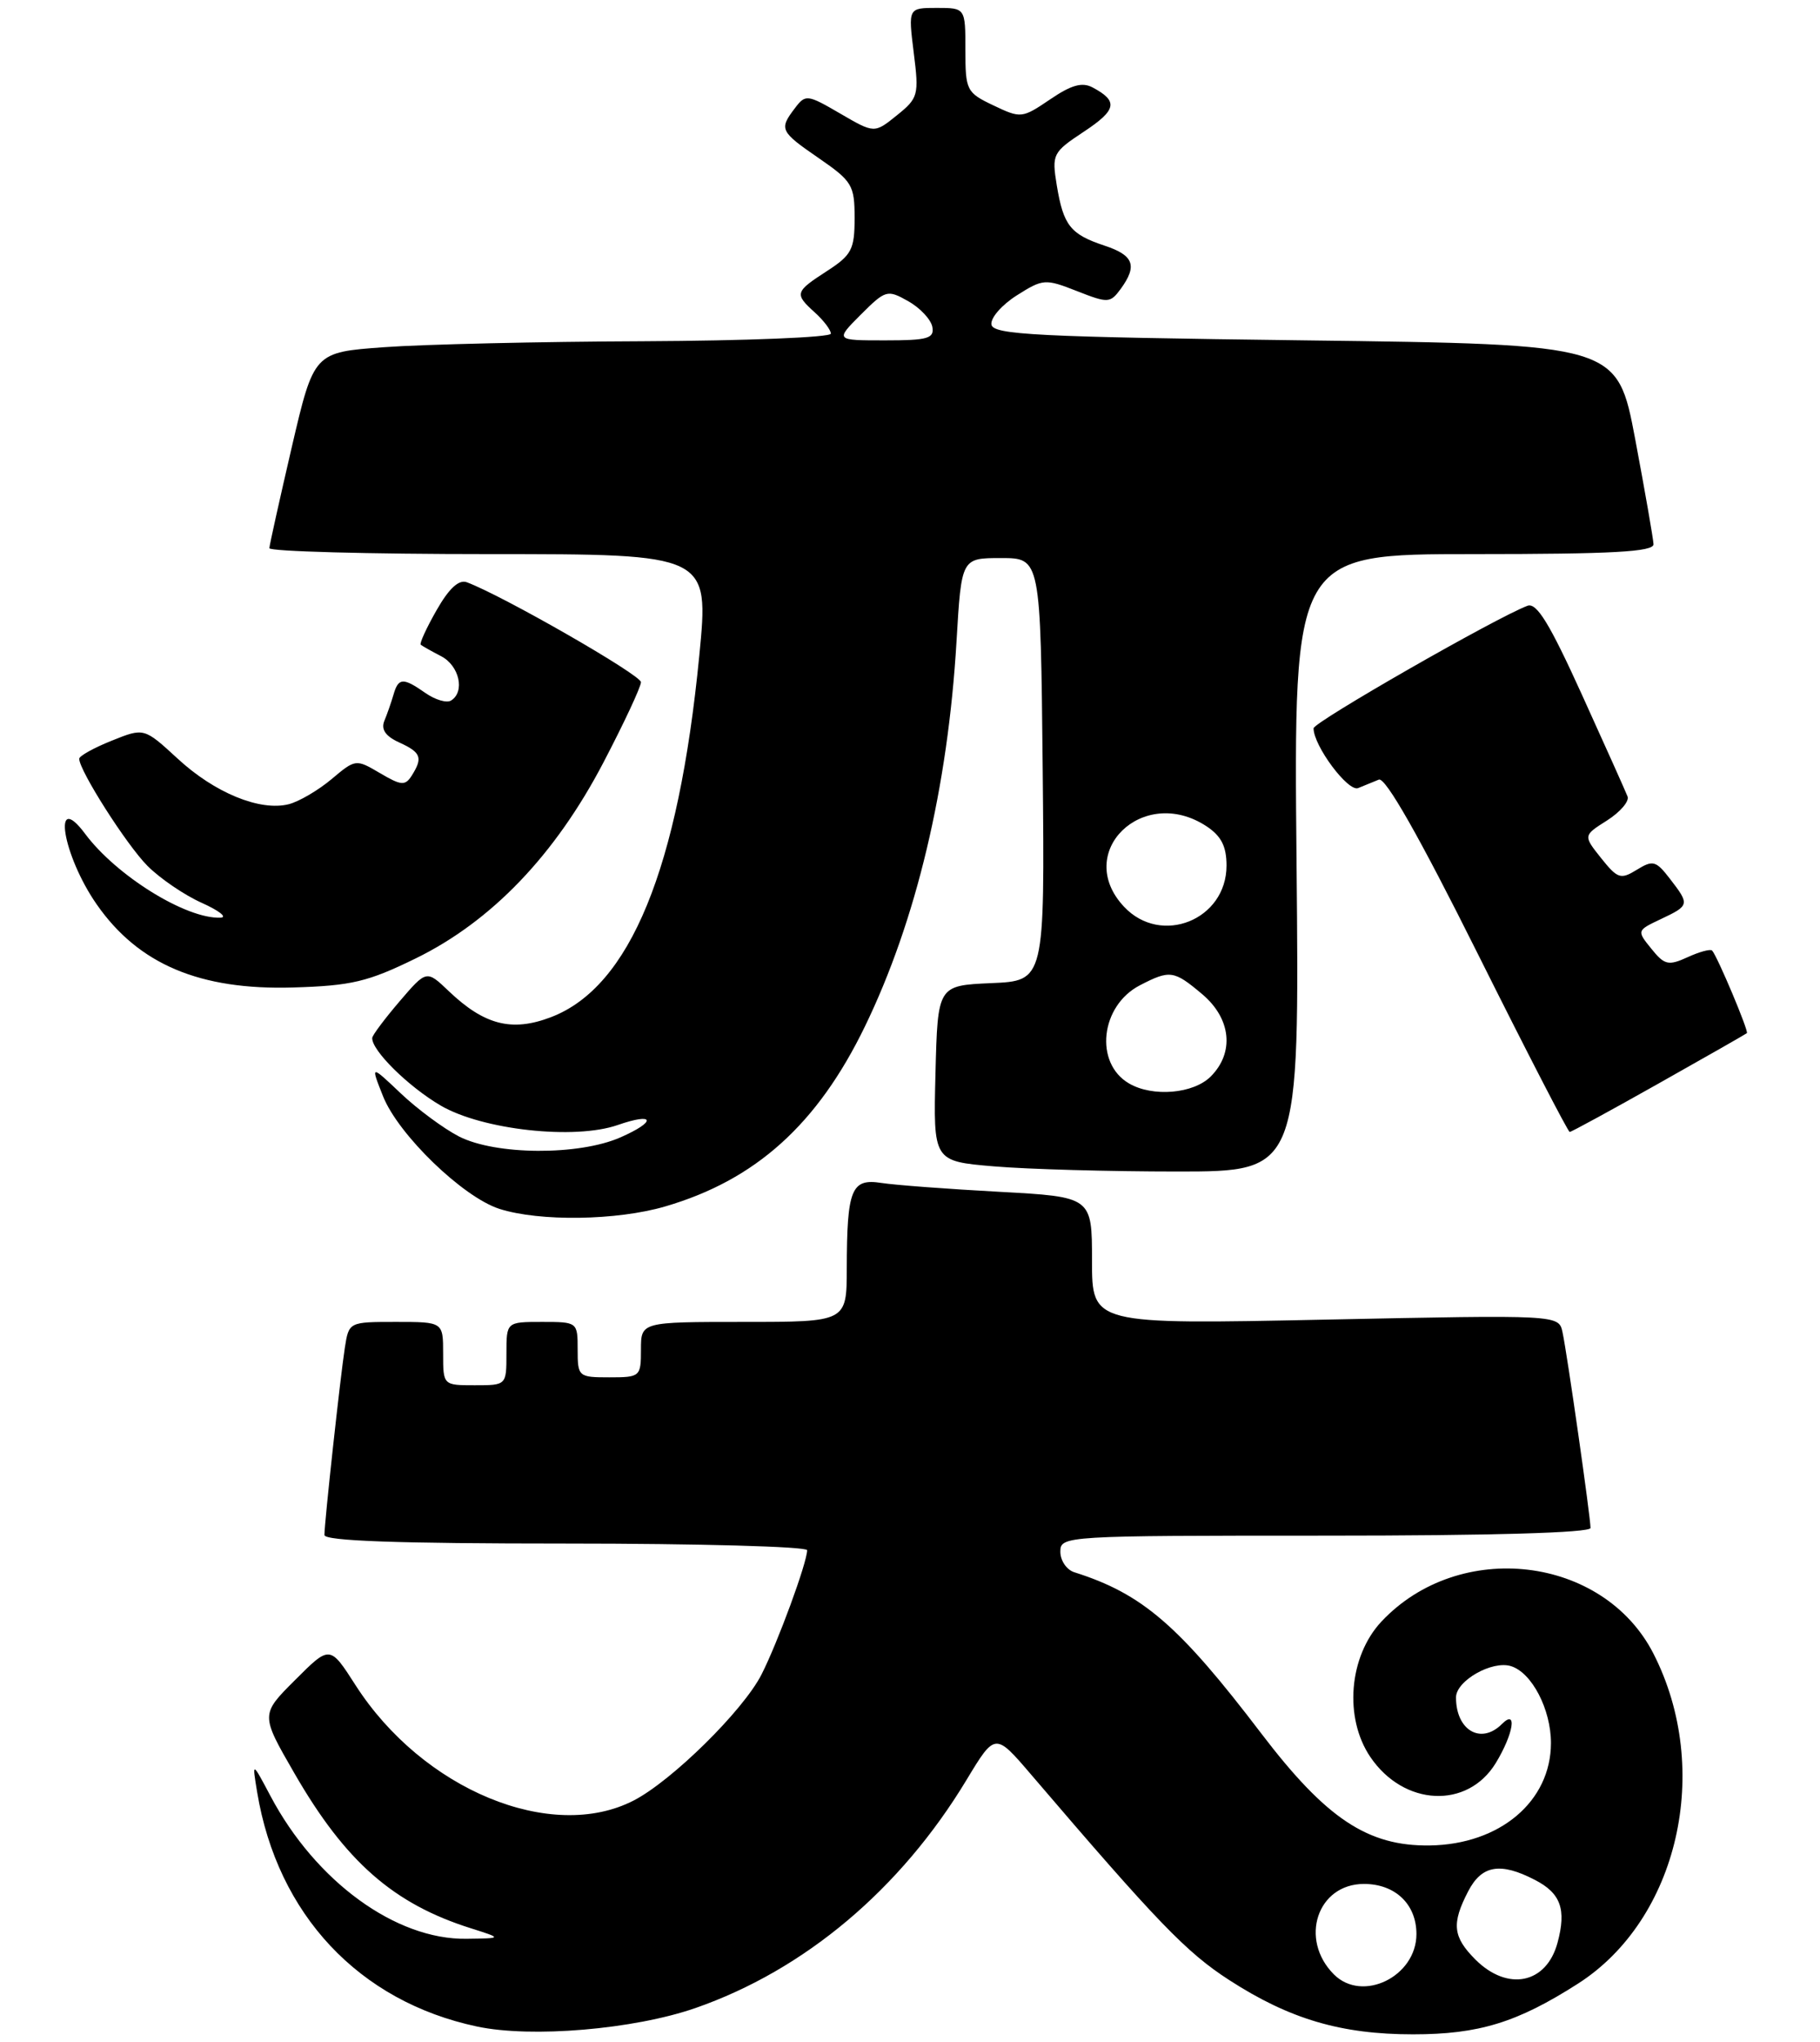 <?xml version="1.0" encoding="UTF-8" standalone="no"?>
<!DOCTYPE svg PUBLIC "-//W3C//DTD SVG 1.1//EN" "http://www.w3.org/Graphics/SVG/1.1/DTD/svg11.dtd" >
<svg xmlns="http://www.w3.org/2000/svg" xmlns:xlink="http://www.w3.org/1999/xlink" version="1.1" viewBox="0 0 230 258">
 <g >
 <path fill="currentColor"
d=" M 87.88 253.68 C 101.67 248.88 113.79 238.69 122.13 224.88 C 125.76 218.87 125.76 218.87 130.31 224.19 C 146.30 242.89 149.92 246.64 155.35 250.15 C 162.98 255.08 169.49 257.00 178.56 257.00 C 186.88 257.00 191.73 255.51 199.41 250.60 C 212.09 242.49 216.43 223.56 208.96 208.92 C 202.63 196.52 184.43 194.37 174.58 204.85 C 170.46 209.25 169.82 217.02 173.18 221.97 C 177.41 228.20 185.46 228.58 189.03 222.72 C 191.27 219.04 191.78 215.82 189.80 217.80 C 187.16 220.44 184.00 218.61 184.00 214.44 C 184.00 212.33 188.58 209.73 190.96 210.49 C 193.60 211.32 196.00 215.96 196.00 220.20 C 195.99 227.57 189.55 233.01 180.69 233.14 C 172.85 233.25 167.59 229.75 159.40 219.00 C 148.99 205.33 144.37 201.34 135.75 198.62 C 134.79 198.31 134.00 197.15 134.00 196.03 C 134.00 194.03 134.49 194.00 167.50 194.00 C 188.47 194.00 201.00 193.64 201.00 193.03 C 201.00 191.66 198.04 170.95 197.46 168.30 C 196.99 166.10 196.99 166.10 167.49 166.71 C 138.00 167.32 138.00 167.32 138.00 159.26 C 138.00 151.20 138.00 151.20 126.25 150.56 C 119.79 150.21 113.09 149.71 111.37 149.44 C 107.59 148.85 107.03 150.22 107.01 160.25 C 107.00 167.00 107.00 167.00 94.00 167.00 C 81.00 167.00 81.00 167.00 81.00 170.50 C 81.00 173.92 80.90 174.00 77.00 174.00 C 73.10 174.00 73.00 173.92 73.00 170.50 C 73.00 167.02 72.98 167.00 68.50 167.00 C 64.00 167.00 64.00 167.00 64.00 171.00 C 64.00 175.00 64.00 175.00 60.00 175.00 C 56.00 175.00 56.00 175.00 56.00 171.00 C 56.00 167.00 56.00 167.00 50.05 167.00 C 44.10 167.00 44.09 167.00 43.58 170.25 C 43.00 174.01 41.00 192.32 41.00 193.92 C 41.00 194.67 50.33 195.00 71.50 195.00 C 88.28 195.00 102.00 195.38 102.00 195.84 C 102.00 197.40 98.27 207.55 96.23 211.55 C 93.91 216.10 84.93 224.95 80.10 227.45 C 69.69 232.83 53.40 226.09 44.93 212.89 C 41.69 207.84 41.69 207.84 37.31 212.22 C 32.92 216.60 32.92 216.60 37.21 224.03 C 43.64 235.18 49.71 240.51 59.50 243.60 C 63.50 244.87 63.50 244.87 58.95 244.93 C 50.02 245.06 39.90 237.69 34.18 226.89 C 31.85 222.50 31.85 222.50 32.50 226.42 C 35.07 241.87 45.35 252.84 60.27 256.01 C 67.15 257.48 80.10 256.38 87.88 253.68 Z  M 84.07 152.41 C 95.50 149.07 103.30 142.04 109.30 129.68 C 115.78 116.33 119.79 99.49 120.88 81.00 C 121.50 70.50 121.50 70.50 126.50 70.50 C 131.50 70.50 131.50 70.50 131.77 97.20 C 132.03 123.91 132.03 123.91 125.27 124.20 C 118.50 124.50 118.50 124.50 118.22 135.60 C 117.94 146.70 117.94 146.70 125.62 147.35 C 129.84 147.71 140.26 148.00 148.76 148.00 C 164.22 148.00 164.22 148.00 163.85 109.00 C 163.48 70.00 163.48 70.00 186.24 70.00 C 203.80 70.00 208.99 69.71 208.96 68.75 C 208.93 68.06 207.89 62.10 206.65 55.50 C 204.38 43.50 204.38 43.50 164.95 43.00 C 130.94 42.57 125.49 42.29 125.29 41.00 C 125.16 40.17 126.60 38.52 128.49 37.32 C 131.81 35.22 132.09 35.20 136.09 36.77 C 140.03 38.32 140.30 38.30 141.62 36.51 C 143.77 33.56 143.28 32.25 139.58 31.03 C 135.27 29.60 134.39 28.49 133.55 23.42 C 132.91 19.48 133.02 19.25 136.98 16.63 C 141.12 13.89 141.34 12.79 138.10 11.06 C 136.77 10.34 135.40 10.72 132.70 12.56 C 129.17 14.95 129.01 14.97 125.55 13.32 C 122.14 11.70 122.00 11.42 122.00 6.31 C 122.00 1.00 122.00 1.00 118.38 1.00 C 114.77 1.00 114.77 1.00 115.47 6.64 C 116.15 12.02 116.05 12.39 113.34 14.57 C 110.50 16.86 110.50 16.86 106.17 14.34 C 102.02 11.92 101.79 11.90 100.46 13.66 C 98.43 16.33 98.56 16.60 103.50 20.00 C 107.69 22.89 108.00 23.40 108.00 27.54 C 108.00 31.51 107.63 32.22 104.51 34.24 C 100.43 36.88 100.37 37.12 103.00 39.50 C 104.10 40.50 105.00 41.69 105.00 42.15 C 105.00 42.62 94.31 43.05 81.25 43.11 C 68.19 43.16 53.49 43.50 48.58 43.86 C 39.67 44.50 39.67 44.50 36.87 56.50 C 35.34 63.10 34.06 68.84 34.04 69.25 C 34.02 69.66 46.52 70.00 61.81 70.00 C 89.62 70.00 89.62 70.00 88.37 82.85 C 85.74 109.77 79.62 124.69 69.63 128.50 C 64.69 130.39 61.21 129.50 56.70 125.20 C 53.90 122.53 53.90 122.53 50.49 126.51 C 48.61 128.71 47.06 130.78 47.04 131.12 C 46.94 132.67 51.57 137.25 55.68 139.66 C 60.94 142.74 72.62 144.03 78.08 142.12 C 82.77 140.49 83.01 141.67 78.40 143.69 C 73.15 146.00 62.63 145.94 58.00 143.57 C 56.08 142.58 52.77 140.14 50.66 138.14 C 46.82 134.50 46.82 134.50 48.41 138.50 C 50.35 143.36 58.50 151.24 63.12 152.72 C 68.20 154.34 77.96 154.20 84.07 152.41 Z  M 209.62 136.87 C 215.61 133.50 220.62 130.64 220.76 130.52 C 221.03 130.31 217.05 120.85 216.37 120.09 C 216.17 119.86 214.78 120.23 213.28 120.92 C 210.84 122.03 210.35 121.92 208.69 119.86 C 206.83 117.57 206.84 117.55 209.91 116.10 C 213.53 114.39 213.55 114.27 211.02 111.00 C 209.27 108.73 208.88 108.63 206.85 109.88 C 204.81 111.14 204.42 111.01 202.34 108.41 C 200.07 105.56 200.07 105.56 203.09 103.65 C 204.75 102.59 205.92 101.23 205.68 100.62 C 205.44 100.00 202.84 94.20 199.90 87.73 C 195.83 78.77 194.19 76.09 193.03 76.53 C 189.09 78.01 166.00 91.23 166.00 92.01 C 166.00 94.22 170.36 100.07 171.63 99.56 C 172.38 99.25 173.56 98.77 174.25 98.49 C 175.08 98.15 179.37 105.70 186.75 120.49 C 192.93 132.87 198.16 143.00 198.37 143.00 C 198.58 143.00 203.64 140.24 209.62 136.87 Z  M 52.53 121.08 C 62.12 116.39 70.15 108.01 76.25 96.34 C 78.86 91.35 81.00 86.77 81.00 86.18 C 81.00 85.27 63.56 75.26 59.00 73.56 C 57.99 73.18 56.74 74.33 55.17 77.09 C 53.89 79.33 52.99 81.30 53.17 81.45 C 53.35 81.60 54.51 82.26 55.75 82.90 C 58.05 84.10 58.79 87.39 57.00 88.50 C 56.45 88.84 55.00 88.41 53.78 87.56 C 50.94 85.57 50.35 85.60 49.73 87.75 C 49.45 88.71 48.93 90.21 48.57 91.07 C 48.13 92.15 48.72 93.01 50.46 93.80 C 53.22 95.06 53.46 95.72 52.03 97.99 C 51.20 99.29 50.70 99.25 48.02 97.67 C 44.98 95.88 44.93 95.88 41.90 98.43 C 40.22 99.84 37.78 101.27 36.48 101.60 C 32.85 102.51 27.12 100.16 22.44 95.83 C 18.20 91.93 18.20 91.93 14.10 93.58 C 11.85 94.48 10.00 95.51 10.01 95.86 C 10.03 97.37 16.00 106.74 18.63 109.38 C 20.21 110.97 23.30 113.08 25.50 114.06 C 27.70 115.05 28.77 115.89 27.87 115.93 C 23.55 116.12 14.72 110.65 10.76 105.34 C 6.53 99.67 7.90 108.05 12.22 114.25 C 17.49 121.82 25.25 125.10 37.03 124.75 C 44.41 124.53 46.48 124.04 52.53 121.08 Z  M 168.57 249.43 C 164.15 245.00 166.47 238.00 172.37 238.00 C 176.32 238.00 179.00 240.56 179.00 244.33 C 179.00 249.70 172.18 253.04 168.57 249.43 Z  M 186.45 247.55 C 183.60 244.69 183.42 243.02 185.53 238.95 C 187.24 235.63 189.59 235.22 193.97 237.49 C 197.24 239.17 197.97 241.21 196.83 245.43 C 195.43 250.62 190.53 251.62 186.45 247.55 Z  M 142.69 136.88 C 138.26 134.31 139.06 127.05 144.06 124.47 C 147.85 122.51 148.35 122.58 151.92 125.59 C 155.58 128.67 156.03 132.97 153.00 136.00 C 150.82 138.18 145.68 138.62 142.69 136.88 Z  M 142.05 114.55 C 135.62 107.71 144.41 99.11 152.45 104.37 C 154.33 105.61 155.00 106.91 155.00 109.35 C 155.00 116.21 146.73 119.54 142.05 114.55 Z  M 108.78 39.75 C 111.91 36.63 112.13 36.56 114.76 38.04 C 116.26 38.88 117.63 40.34 117.82 41.28 C 118.10 42.76 117.26 43.00 111.84 43.00 C 105.54 43.00 105.54 43.00 108.78 39.75 Z "/>
</g>
</svg>